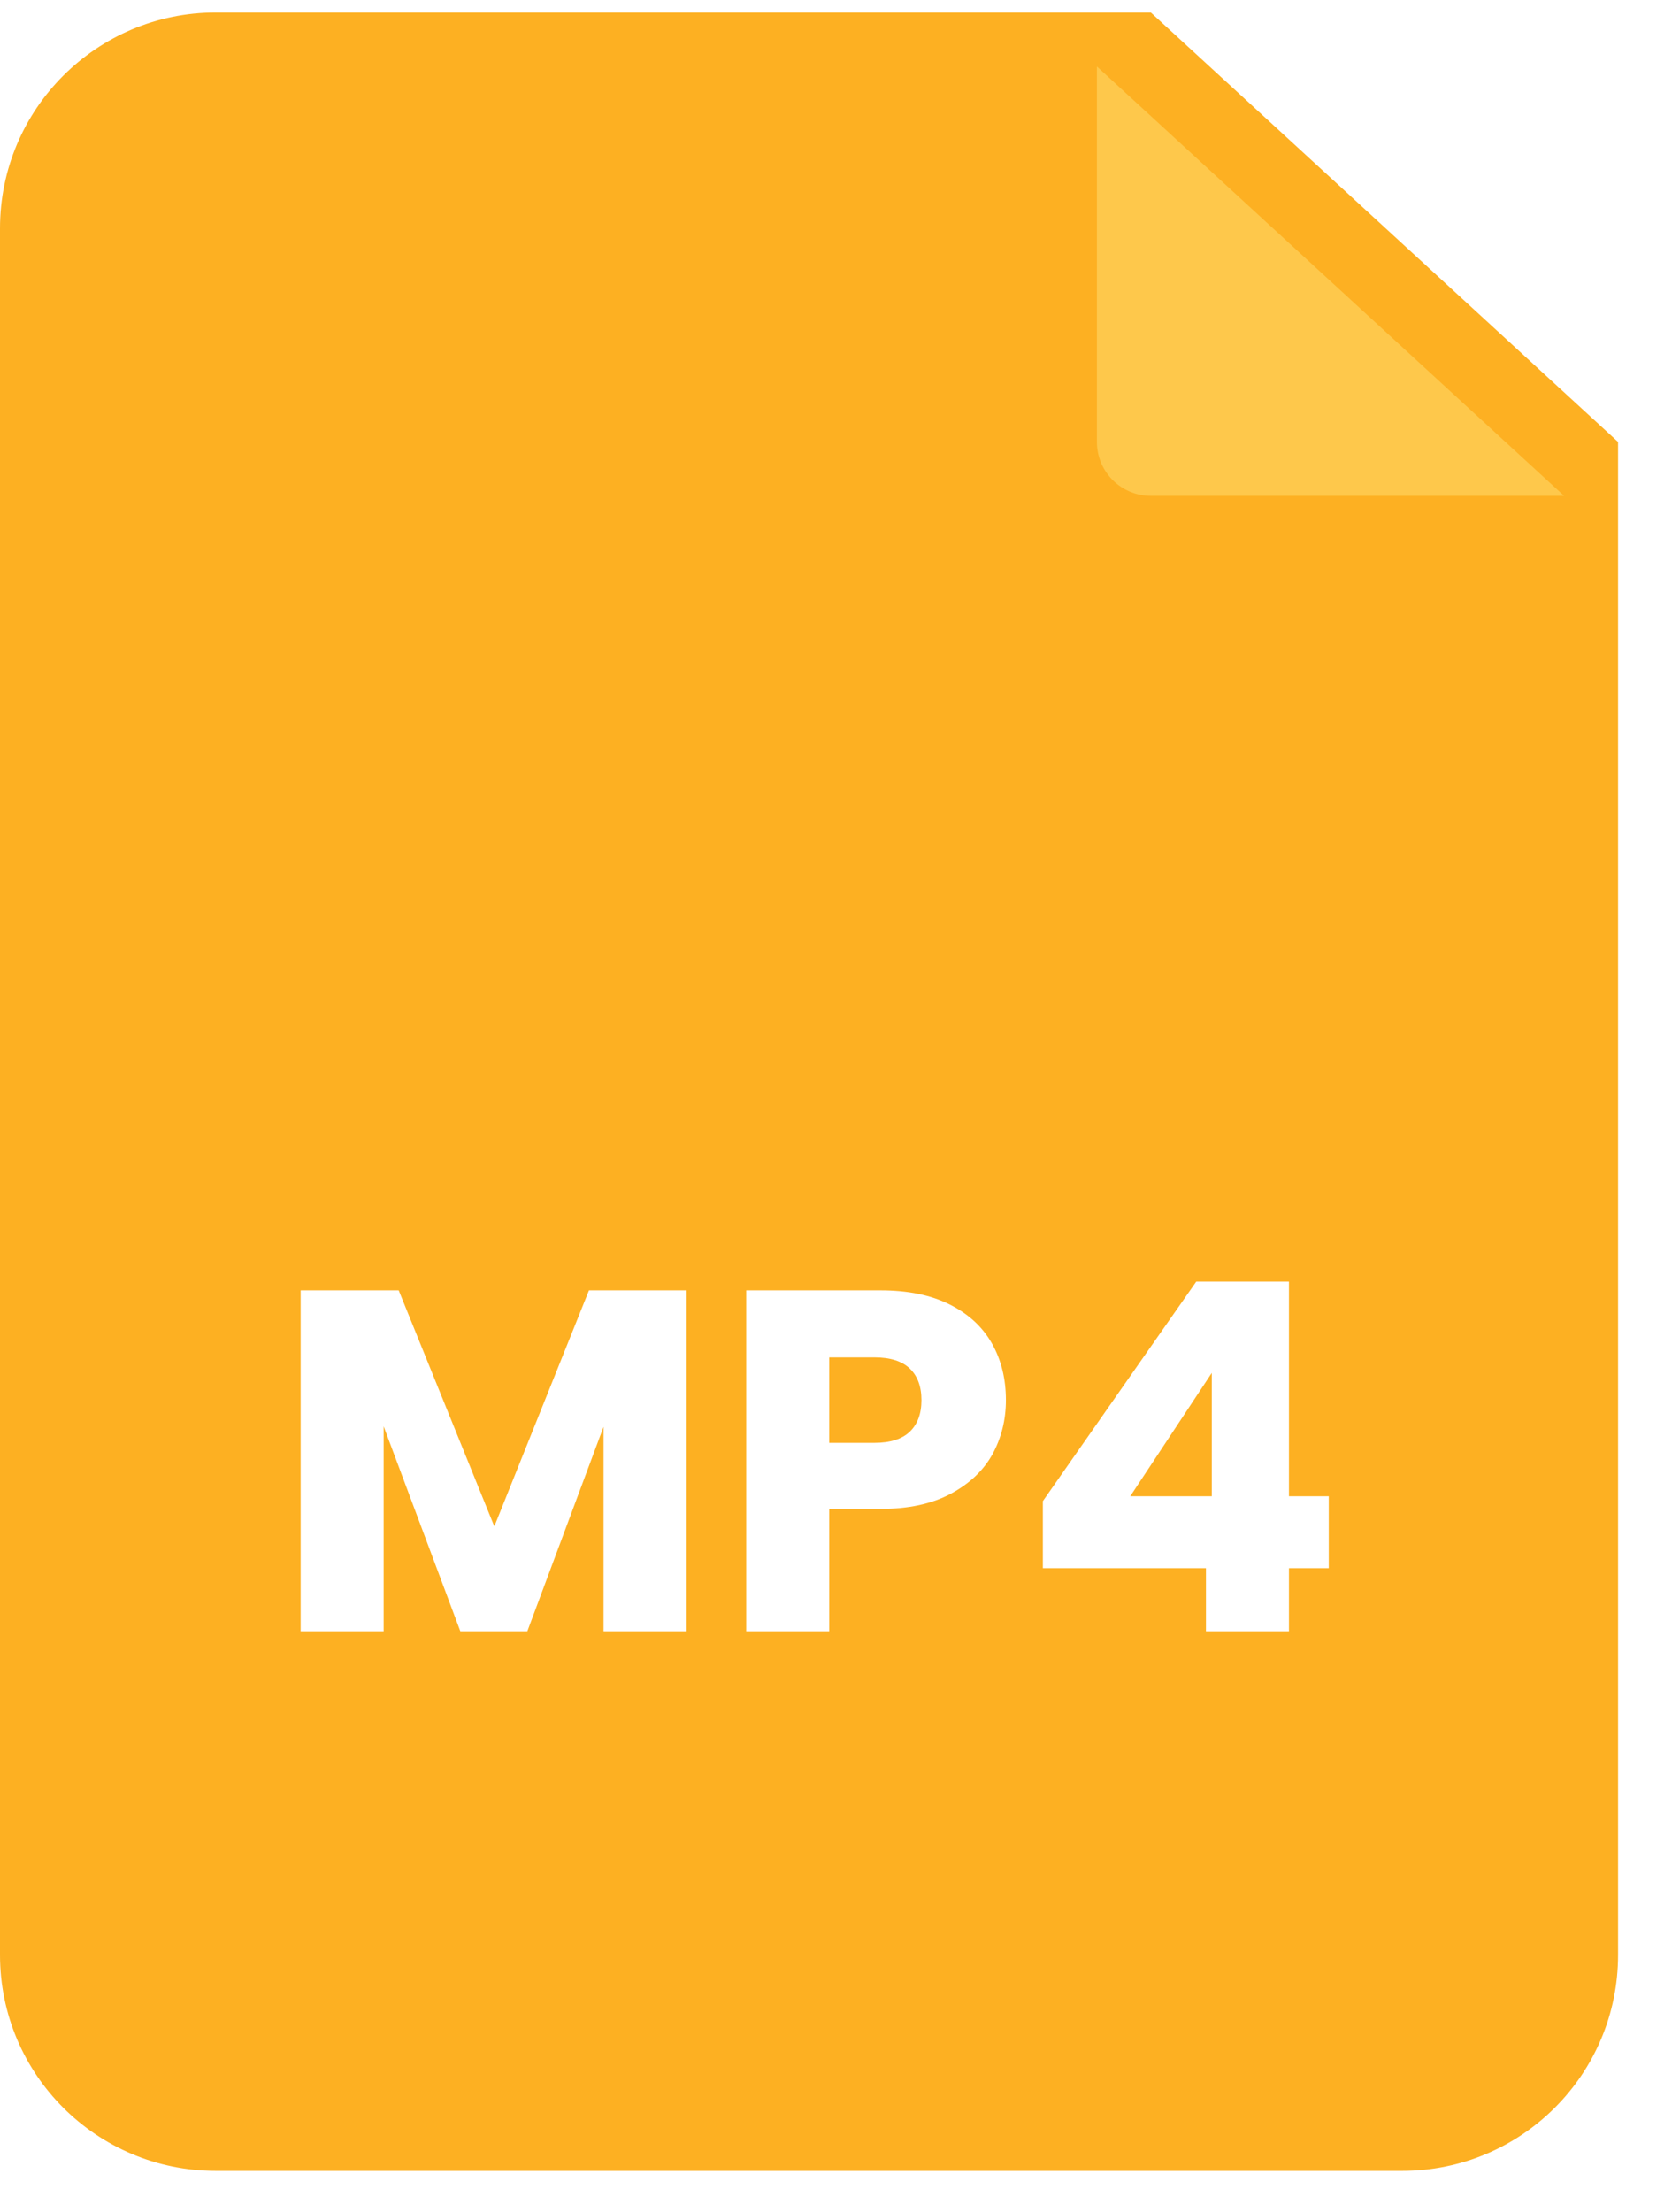<svg width="31" height="41" viewBox="0 0 31 41" fill="none" xmlns="http://www.w3.org/2000/svg">
<path d="M30 8.19V36.232C30 38.442 28.209 40.232 26 40.232H4C1.791 40.232 0 38.442 0 36.232V4.232C0 2.023 1.791 0.232 4 0.232H21.337L30 8.19Z" fill="#FDB022"/>
<g filter="url(#filter0_d_5718_22011)">
<path d="M30 8.19H22.337C21.784 8.19 21.337 7.742 21.337 7.19V0.232L30 8.19Z" fill="#FEC84B"/>
</g>
<path d="M12.729 23.914V30.232H11.19V26.443L9.777 30.232H8.535L7.113 26.434V30.232H5.574V23.914H7.392L9.165 28.288L10.92 23.914H12.729ZM18.65 25.948C18.65 26.314 18.566 26.65 18.398 26.956C18.23 27.256 17.972 27.499 17.624 27.685C17.276 27.871 16.844 27.964 16.328 27.964H15.374V30.232H13.835V23.914H16.328C16.832 23.914 17.258 24.001 17.606 24.175C17.954 24.349 18.215 24.589 18.389 24.895C18.563 25.201 18.65 25.552 18.65 25.948ZM16.211 26.74C16.505 26.74 16.724 26.671 16.868 26.533C17.012 26.395 17.084 26.2 17.084 25.948C17.084 25.696 17.012 25.501 16.868 25.363C16.724 25.225 16.505 25.156 16.211 25.156H15.374V26.74H16.211ZM19.335 29.062V27.82L22.179 23.752H23.898V27.73H24.636V29.062H23.898V30.232H22.359V29.062H19.335ZM22.467 25.444L20.955 27.73H22.467V25.444Z" fill="white"/>
<defs>
<filter id="filter0_d_5718_22011" x="18.337" y="-0.768" width="12.663" height="11.957" filterUnits="userSpaceOnUse" color-interpolation-filters="sRGB">
<feFlood flood-opacity="0" result="BackgroundImageFix"/>
<feColorMatrix in="SourceAlpha" type="matrix" values="0 0 0 0 0 0 0 0 0 0 0 0 0 0 0 0 0 0 127 0" result="hardAlpha"/>
<feOffset dx="-1" dy="1"/>
<feGaussianBlur stdDeviation="1"/>
<feComposite in2="hardAlpha" operator="out"/>
<feColorMatrix type="matrix" values="0 0 0 0 0 0 0 0 0 0 0 0 0 0 0 0 0 0 0.2 0"/>
<feBlend mode="normal" in2="BackgroundImageFix" result="effect1_dropShadow_5718_22011"/>
<feBlend mode="normal" in="SourceGraphic" in2="effect1_dropShadow_5718_22011" result="shape"/>
</filter>
</defs>
</svg>
